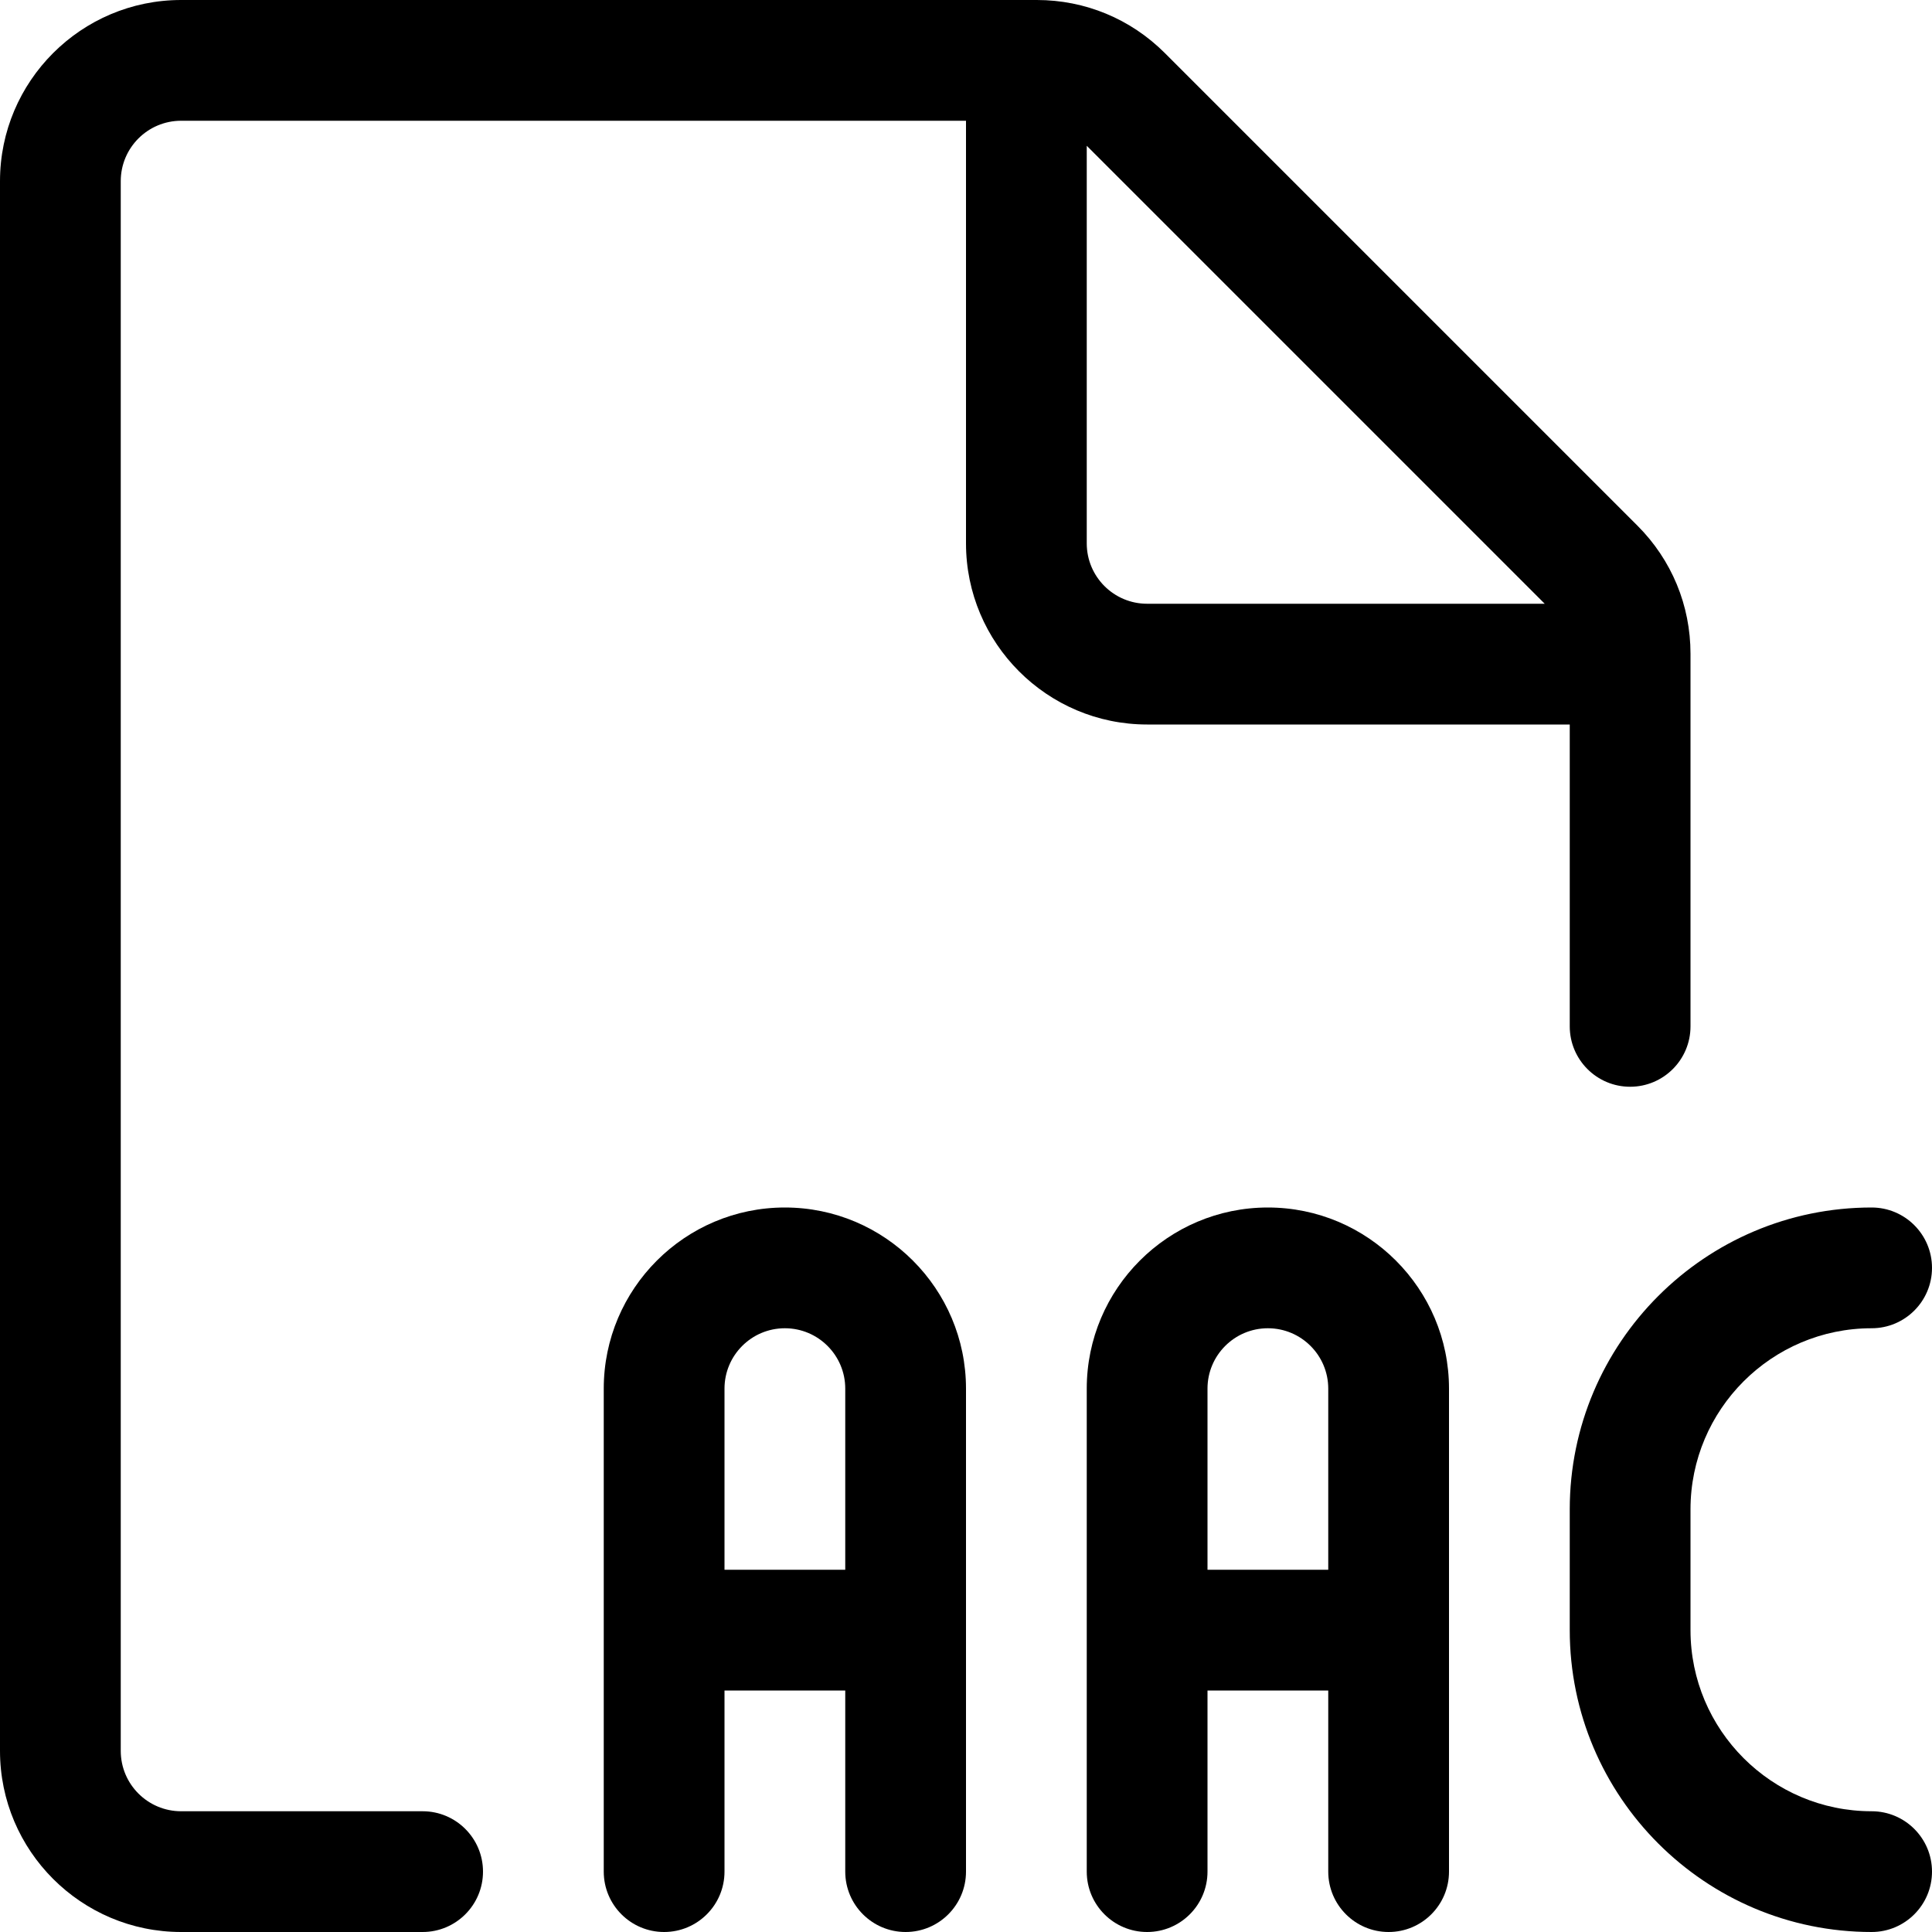<?xml version="1.0" encoding="utf-8"?>
<!-- Generator: Adobe Illustrator 22.1.0, SVG Export Plug-In . SVG Version: 6.00 Build 0)  -->
<svg version="1.1" id="Layer_1" xmlns="http://www.w3.org/2000/svg" xmlns:xlink="http://www.w3.org/1999/xlink" x="0px" y="0px"
	 viewBox="0 0 24 24" style="enable-background:new 0 0 24 24;" xml:space="preserve">
<title>audio-file-aac</title>
<g>
	<path d="M2.25,24C1.009,24,0,22.991,0,21.75V2.25C0,1.009,1.009,0,2.25,0h10.629c0.601,0,1.165,0.234,1.59,0.658l5.872,5.872
		C20.766,6.955,21,7.52,21,8.121v4.629c0,0.414-0.336,0.75-0.75,0.75s-0.75-0.336-0.75-0.75V9h-5.25C13.009,9,12,7.991,12,6.75V1.5
		H2.25C1.836,1.5,1.5,1.836,1.5,2.25v19.5c0,0.414,0.336,0.75,0.75,0.75h3C5.664,22.5,6,22.836,6,23.25S5.664,24,5.25,24H2.25z
		 M13.5,6.75c0,0.414,0.336,0.75,0.75,0.75h4.939L13.5,1.811V6.75z"/>
	<path d="M23.25,24c-2.068,0-3.75-1.682-3.75-3.75v-1.5c0-2.068,1.682-3.75,3.75-3.75c0.414,0,0.75,0.336,0.75,0.75
		s-0.336,0.75-0.75,0.75c-1.241,0-2.25,1.009-2.25,2.25v1.5c0,1.241,1.009,2.25,2.25,2.25c0.414,0,0.75,0.336,0.75,0.75
		S23.664,24,23.25,24z"/>
	<path d="M11.25,24c-0.414,0-0.75-0.336-0.75-0.75V21H9v2.25C9,23.664,8.664,24,8.25,24S7.5,23.664,7.5,23.25v-6
		C7.5,16.009,8.509,15,9.75,15S12,16.009,12,17.25v6C12,23.664,11.664,24,11.25,24z M10.5,19.5v-2.25c0-0.414-0.336-0.75-0.75-0.75
		S9,16.836,9,17.25v2.25H10.5z"/>
	<path d="M17.25,24c-0.414,0-0.75-0.336-0.75-0.75V21H15v2.25c0,0.414-0.336,0.75-0.75,0.75s-0.75-0.336-0.75-0.75v-6
		c0-1.241,1.009-2.25,2.25-2.25S18,16.009,18,17.25v6C18,23.664,17.664,24,17.25,24z M16.5,19.5v-2.25c0-0.414-0.336-0.75-0.75-0.75
		S15,16.836,15,17.25v2.25H16.5z"/>
</g>
</svg>

